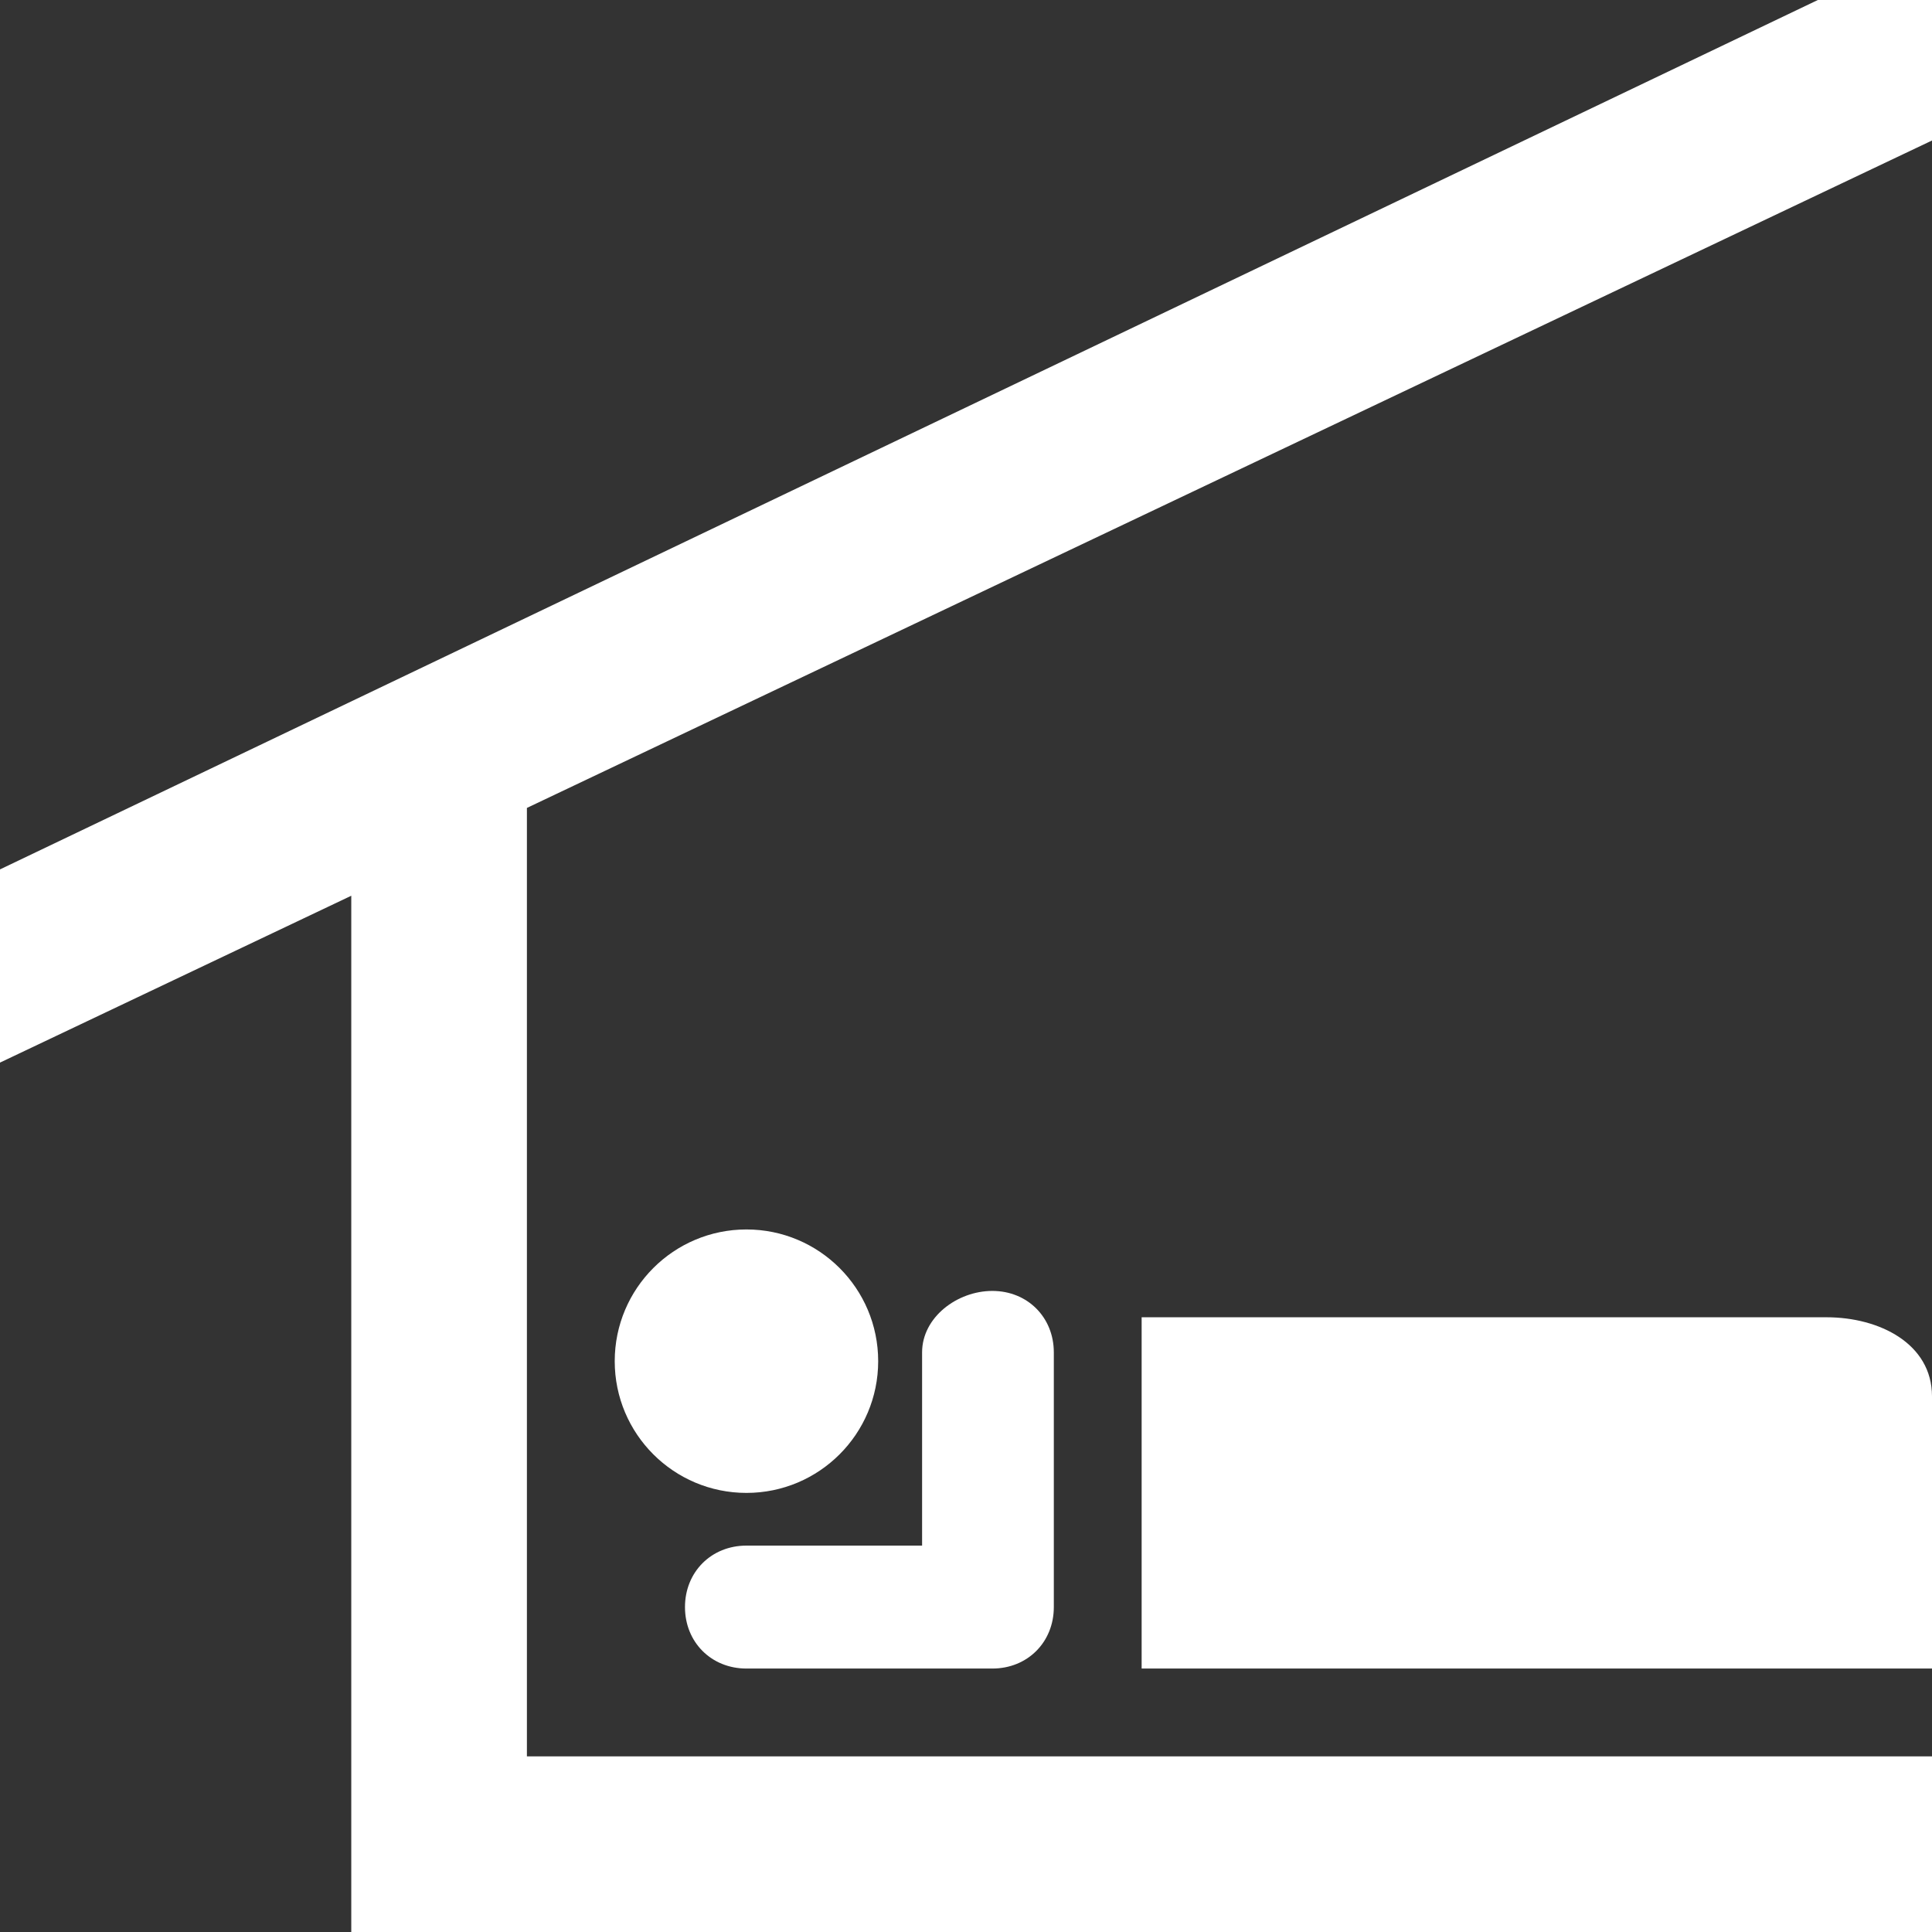 <?xml version="1.0" encoding="utf-8"?>
<!-- Generator: Adobe Illustrator 22.1.0, SVG Export Plug-In . SVG Version: 6.00 Build 0)  -->
<svg version="1.1" id="Layer_1" xmlns="http://www.w3.org/2000/svg" xmlns:xlink="http://www.w3.org/1999/xlink" x="0px" y="0px"
	 width="22px" height="22px" viewBox="0 0 22 22" enable-background="new 0 0 22 22" xml:space="preserve">
<rect x="0" y="0" width="22" height="22" fill="#333333" stroke="none"/>
<circle fill="#FFFFFF" cx="8.5" cy="15.5" r="1.5"/>
<path fill="#FFFFFF" d="M20.8,15c0.6,0,1.2,0.3,1.2,0.9l0,3.1h-9v-4H20.8z"/>
<path fill="#FFFFFF" d="M10.5,17.6h-2c-0.4,0-0.7,0.3-0.7,0.7c0,0.4,0.3,0.7,0.7,0.7h2.8c0.4,0,0.7-0.3,0.7-0.7v-2.9c0-0.4-0.3-0.7-0.7-0.7
	c-0.4,0-0.8,0.3-0.8,0.7V17.6z"/>
<polygon fill="#FFFFFF" points="22,1.6 22,0 20.7,0 0,9.9 0,12.1 4,10.2 4,22 5,22 6,22 22,22 22,20 6,20 6,9.2 "/>
</svg>
